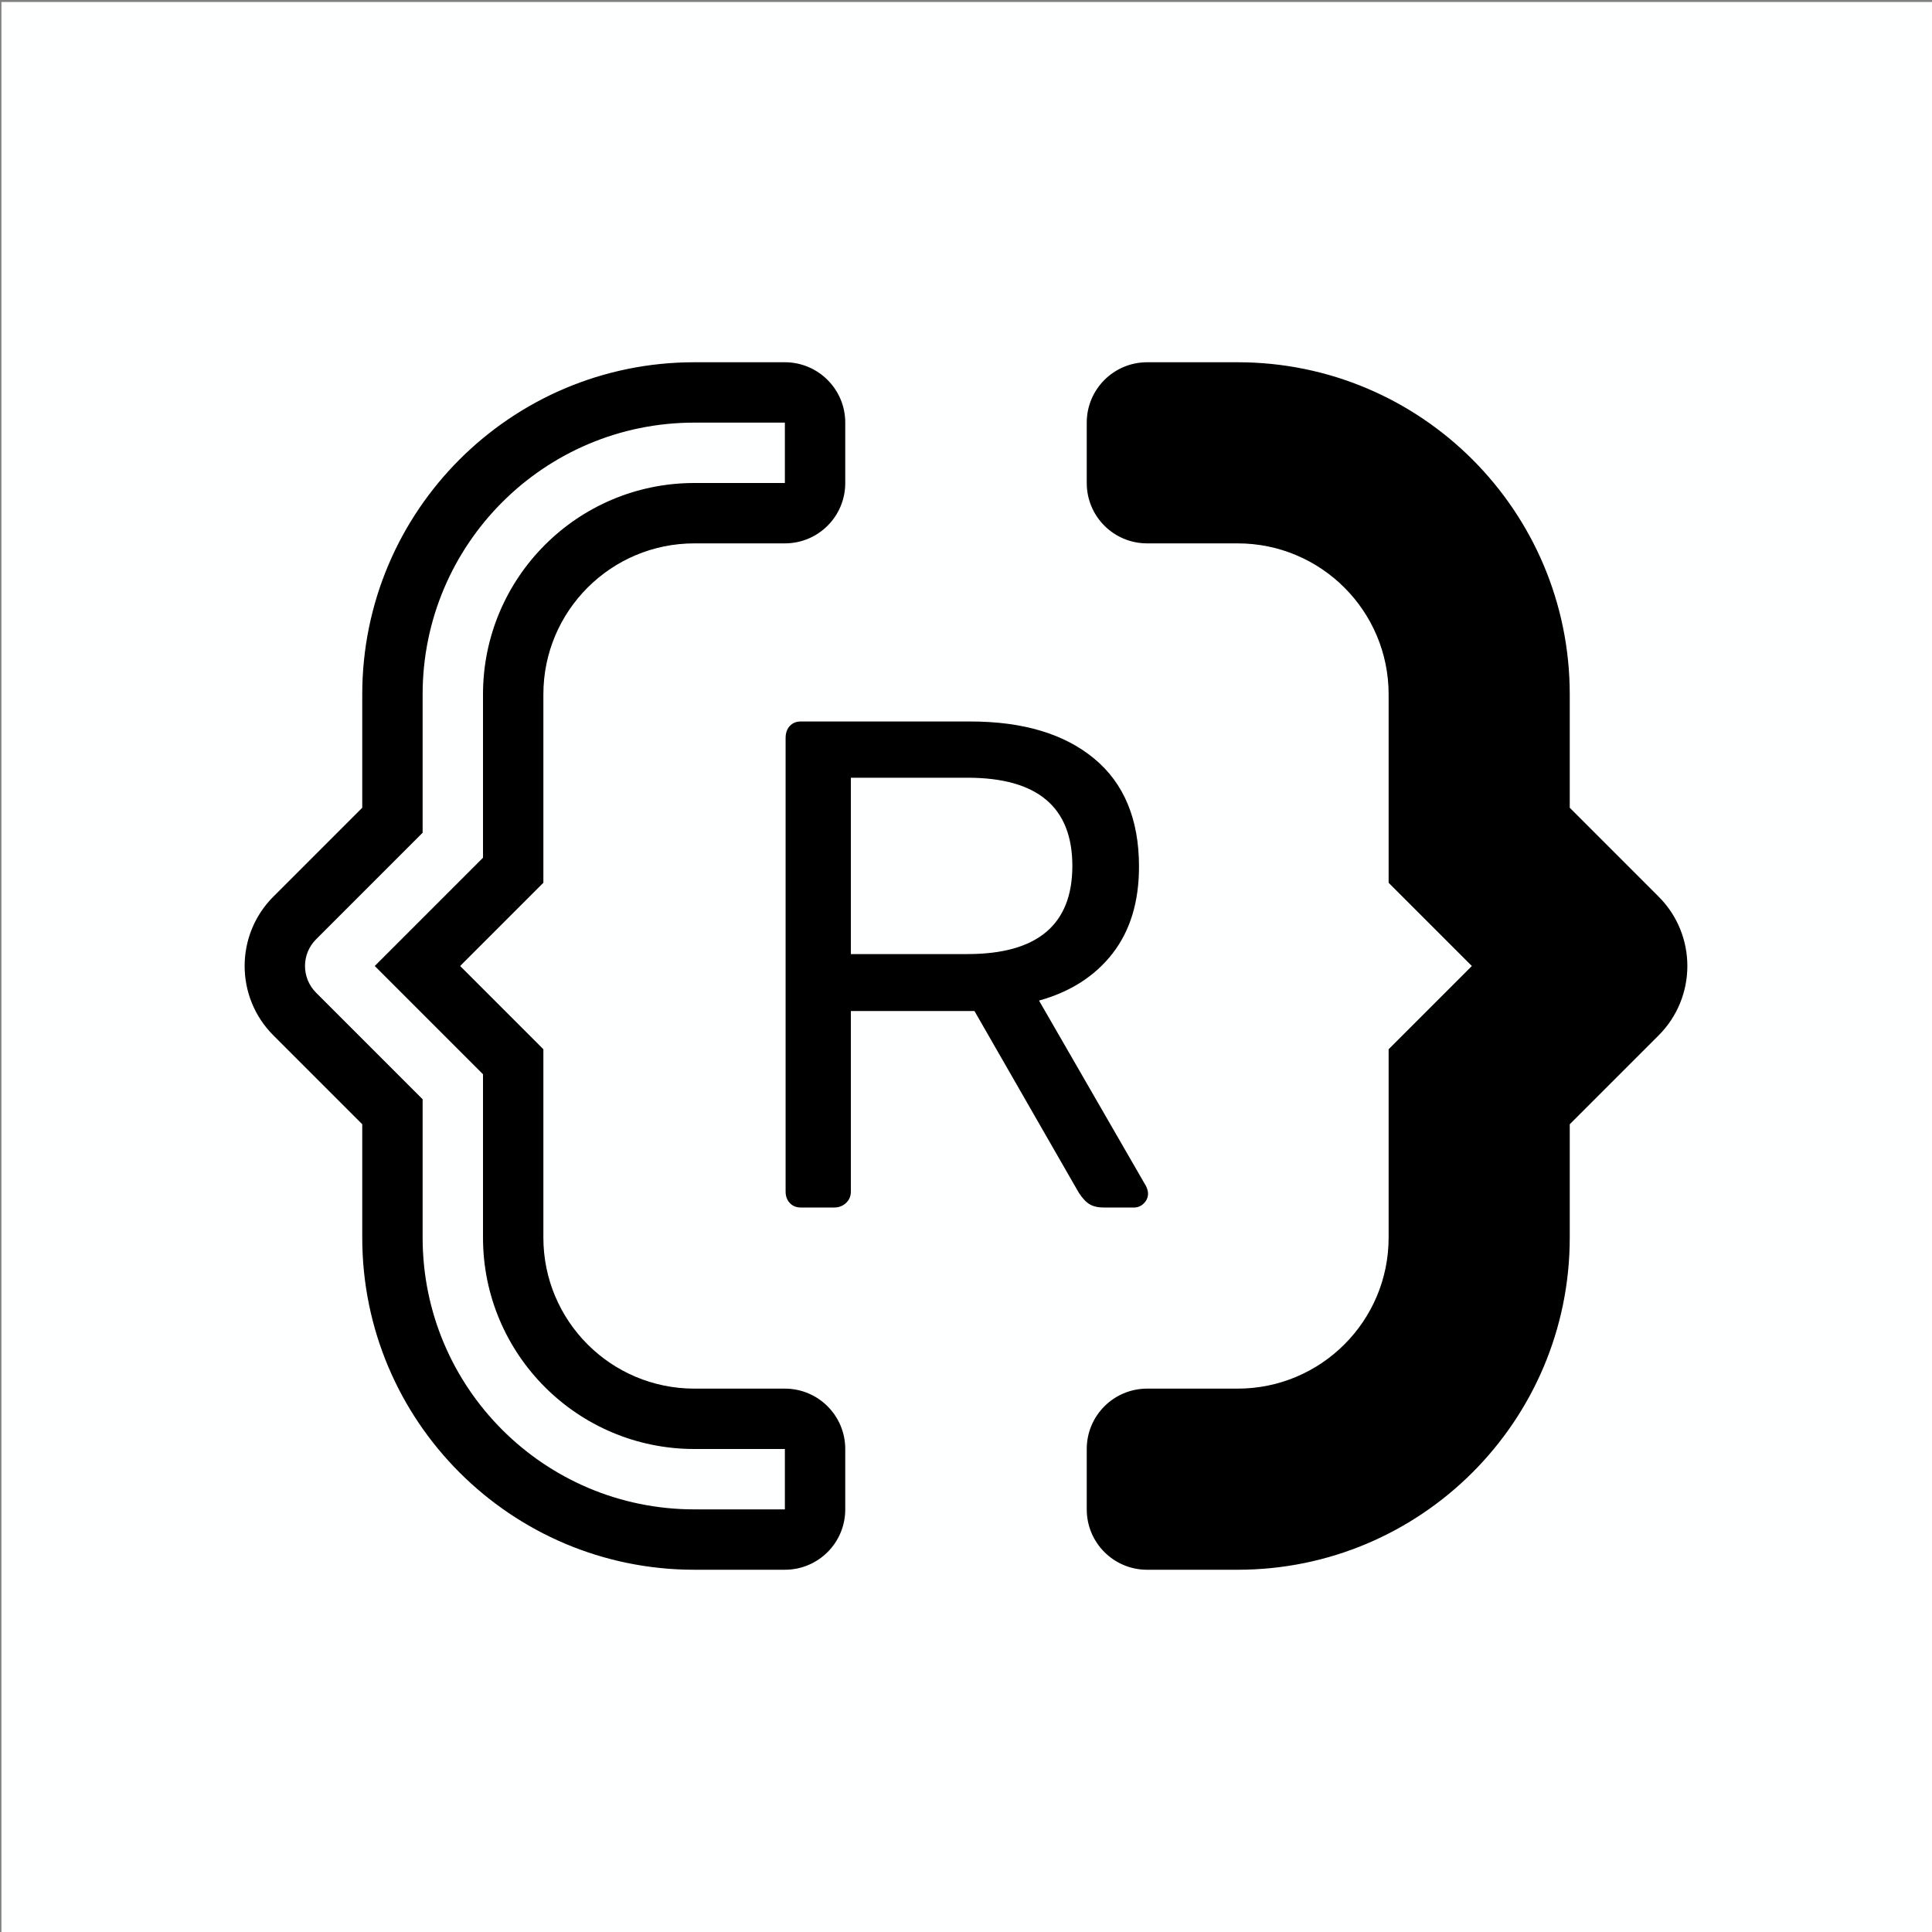 <?xml version="1.0" encoding="UTF-8" standalone="no"?>
<svg
   xmlns:dc="http://purl.org/dc/elements/1.1/"
   xmlns:cc="http://creativecommons.org/ns#"
   xmlns:rdf="http://www.w3.org/1999/02/22-rdf-syntax-ns#"
   xmlns:svg="http://www.w3.org/2000/svg"
   xmlns="http://www.w3.org/2000/svg"
   xmlns:sodipodi="http://sodipodi.sourceforge.net/DTD/sodipodi-0.dtd"
   xmlns:inkscape="http://www.inkscape.org/namespaces/inkscape"
   width="256"
   height="256"
   viewBox="0 0 256 256"
   id="svg2"
   version="1.1"
   inkscape:version="0.91 r13725"
   sodipodi:docname="logo_square.svg"
   inkscape:export-filename="/home/hedgeberg/Documents/pcbs/HACk-EMMC/logo_square.svg.png"
   inkscape:export-xdpi="90"
   inkscape:export-ydpi="90">
  <rect x="0" y="0" width="256" height="256" fill="#808080" stroke="none"/>
  <defs
     id="defs12" />
  <sodipodi:namedview
     pagecolor="#ffffff"
     bordercolor="#666666"
     borderopacity="1"
     objecttolerance="10"
     gridtolerance="10"
     guidetolerance="10"
     inkscape:pageopacity="0"
     inkscape:pageshadow="2"
     inkscape:window-width="1920"
     inkscape:window-height="1056"
     id="namedview10"
     showgrid="false"
     inkscape:zoom="1.84375"
     inkscape:cx="96.2902"
     inkscape:cy="120.41149"
     inkscape:window-x="0"
     inkscape:window-y="24"
     inkscape:window-maximized="1"
     inkscape:current-layer="layer2" />
  <g
     inkscape:groupmode="layer"
     id="layer2"
     inkscape:label="Layer 2"
     style="display:inline">
    <rect
       style="display:inline;fill:#feffff;fill-opacity:1;fill-rule:nonzero;stroke:#ffffff;stroke-width:0.438;stroke-miterlimit:4;stroke-dasharray:none;stroke-opacity:1"
       id="rect4164"
       width="255.699"
       height="256.067"
       x="0.407"
       y="0.482" />
  </g>
  <g
     inkscape:groupmode="layer"
     id="layer1"
     inkscape:label="Layer 1"
     style="display:inline"
     sodipodi:insensitive="true">
    <g
       style="fill:#4bddb3;fill-rule:evenodd"
       transform="translate(32,48)"
       id="g4">
      <path
         d="m 72,144 -11.993,0 C 44.539,144 32,131.461 32,115.993 L 32,94.343 17.657,80 32,65.657 32,44.007 C 32,28.539 44.539,16 60.007,16 L 72,16 72,8 60.007,8 C 40.121,8 24,24.121 24,44.007 L 24,62.343 9.88,76.463 c -1.953,1.953 -1.951,5.122 0,7.073 L 24,97.657 24,115.993 C 24,135.879 40.121,152 60.007,152 L 72,152 72,144 Z M 4.223,70.807 16,59.029 16,44.007 C 16,19.702 35.702,0 60.007,0 L 71.998,0 C 76.417,0 80,3.58 80,7.992 l 0,8.017 C 80,20.422 76.426,24 71.998,24 L 60.007,24 C 48.957,24 40,32.957 40,44.007 L 40,68.971 28.971,80 40,91.029 40,115.993 C 40,127.043 48.957,136 60.007,136 l 11.991,0 C 76.417,136 80,139.58 80,143.992 l 0,8.017 C 80,156.422 76.426,160 71.998,160 l -11.991,0 C 35.702,160 16,140.298 16,115.993 L 16,100.971 4.223,89.193 c -5.071,-5.071 -5.081,-13.306 0,-18.387 z M 152,91.029 152,115.993 C 152,127.043 143.043,136 131.993,136 l -11.991,0 C 115.583,136 112,139.58 112,143.992 l 0,8.017 c 0,4.414 3.574,7.992 8.002,7.992 l 11.991,0 C 156.298,160 176,140.298 176,115.993 l 0,-15.022 11.777,-11.777 c 5.071,-5.071 5.081,-13.306 0,-18.387 L 176,59.029 176,44.007 C 176,19.702 156.298,0 131.993,0 L 120.002,0 C 115.583,0 112,3.58 112,7.992 l 0,8.017 C 112,20.422 115.574,24 120.002,24 L 131.993,24 C 143.043,24 152,32.957 152,44.007 L 152,68.971 163.029,80 152,91.029 Z"
         id="path6"
         style="fill:#000000;fill-opacity:1;fill-rule:nonzero"
         inkscape:connector-curvature="0" />
      <path
         d="m 72.648,111.402 c -0.368,-0.399 -0.552,-0.905 -0.552,-1.518 l 0,-60.076 c 0,-0.675 0.184,-1.211 0.552,-1.61 0.368,-0.399 0.859,-0.598 1.472,-0.598 l 22.448,0 c 6.992,0 12.466,1.641 16.422,4.922 3.956,3.281 5.934,8.05 5.934,14.306 0,4.661 -1.165,8.495 -3.496,11.5 -2.331,3.005 -5.581,5.091 -9.752,6.256 l 14.168,24.564 c 0.184,0.368 0.276,0.705 0.276,1.012 0,0.491 -0.184,0.92 -0.552,1.288 -0.368,0.368 -0.797,0.552 -1.288,0.552 l -4.048,0 c -0.92,0 -1.641,-0.215 -2.162,-0.644 -0.521,-0.429 -0.997,-1.043 -1.426,-1.84 L 97.12,85.964 l -16.376,0 0,23.92 c 0,0.613 -0.215,1.119 -0.644,1.518 -0.429,0.399 -0.951,0.598 -1.564,0.598 l -4.416,0 c -0.613,0 -1.104,-0.199 -1.472,-0.598 z M 96.2,78.42 c 9.261,0 13.892,-3.895 13.892,-11.684 0,-7.789 -4.631,-11.684 -13.892,-11.684 l -15.456,0 0,23.368 15.456,0 z"
         id="path8"
         style="fill:#000000;fill-opacity:1"
         inkscape:connector-curvature="0" />
    </g>
  </g>
</svg>
